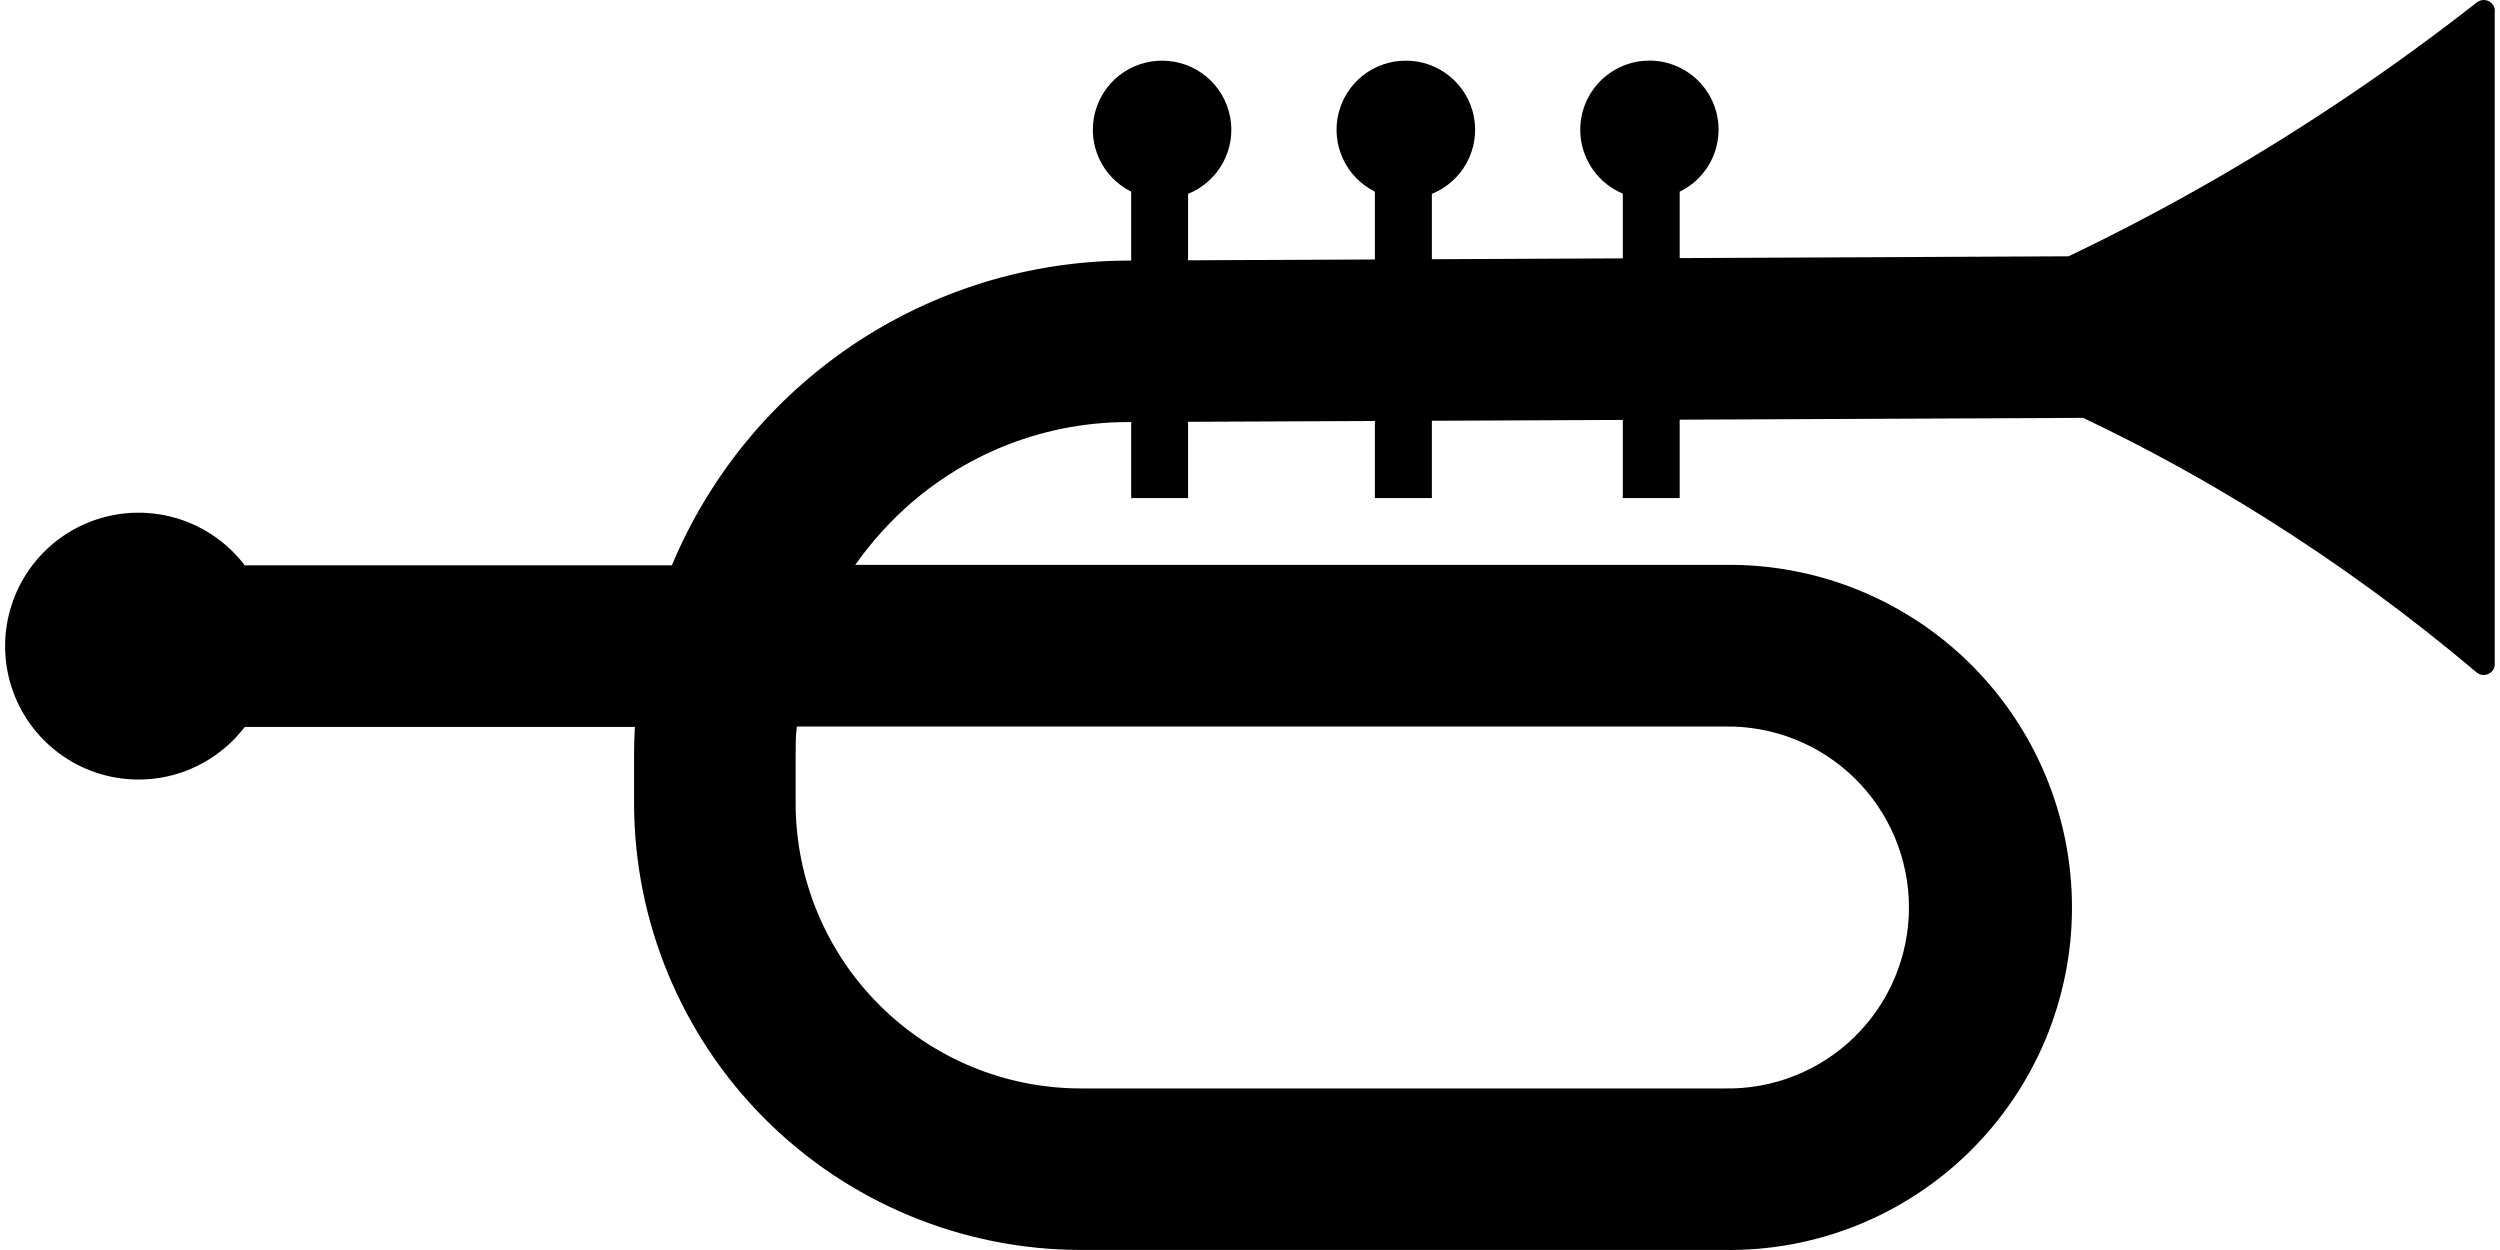 <svg width="48" height="24" viewBox="0 0 48 24" fill="none" xmlns="http://www.w3.org/2000/svg">
<path d="M22.323 1.165C22.023 1.162 21.73 1.261 21.493 1.445C21.256 1.63 21.089 1.89 21.019 2.182C20.949 2.474 20.98 2.781 21.107 3.053C21.234 3.325 21.45 3.546 21.719 3.68V9.563H22.811V3.722C23.096 3.607 23.332 3.396 23.48 3.127C23.627 2.857 23.676 2.545 23.618 2.243C23.56 1.941 23.4 1.668 23.163 1.472C22.927 1.275 22.63 1.167 22.323 1.165Z" fill="currentColor"/>
<path d="M26.997 1.165C26.697 1.163 26.405 1.263 26.169 1.448C25.933 1.633 25.767 1.893 25.698 2.184C25.628 2.476 25.66 2.783 25.787 3.054C25.914 3.326 26.13 3.546 26.398 3.68V9.563H27.492V3.722C27.777 3.606 28.014 3.396 28.161 3.125C28.308 2.855 28.357 2.541 28.298 2.239C28.24 1.937 28.078 1.665 27.84 1.469C27.603 1.273 27.305 1.165 26.997 1.165Z" fill="currentColor"/>
<path d="M32.997 2.492C32.997 2.252 32.932 2.016 32.809 1.81C32.685 1.603 32.508 1.434 32.296 1.321C32.084 1.207 31.846 1.153 31.605 1.165C31.365 1.176 31.133 1.253 30.933 1.386C30.733 1.519 30.572 1.704 30.469 1.921C30.366 2.139 30.324 2.38 30.347 2.619C30.37 2.858 30.458 3.087 30.601 3.28C30.743 3.474 30.936 3.625 31.158 3.717V9.563H32.25V3.68C32.473 3.572 32.661 3.403 32.794 3.193C32.925 2.983 32.996 2.74 32.997 2.492Z" fill="currentColor"/>
<path d="M47.552 0.049C45.975 1.284 44.314 2.407 42.581 3.411C41.597 3.979 40.639 4.48 39.716 4.921L21.623 5.003C19.755 5.015 17.933 5.576 16.381 6.617C14.83 7.657 13.62 9.131 12.9 10.854H4.699C4.374 10.428 3.924 10.114 3.411 9.956C2.898 9.799 2.349 9.807 1.841 9.978C1.333 10.149 0.892 10.476 0.579 10.911C0.266 11.347 0.098 11.869 0.098 12.406C0.098 12.942 0.266 13.464 0.579 13.9C0.892 14.335 1.333 14.662 1.841 14.833C2.349 15.004 2.898 15.012 3.411 14.855C3.924 14.697 4.374 14.383 4.699 13.957H12.19C12.179 14.135 12.174 14.317 12.174 14.501V15.425C12.177 17.698 13.081 19.877 14.688 21.485C16.296 23.092 18.475 23.996 20.748 23.999H33.097C33.969 24.013 34.836 23.854 35.647 23.53C36.457 23.206 37.195 22.723 37.817 22.111C38.439 21.499 38.933 20.769 39.271 19.964C39.608 19.159 39.782 18.295 39.782 17.422C39.782 16.549 39.608 15.685 39.271 14.88C38.933 14.075 38.439 13.346 37.817 12.733C37.195 12.121 36.457 11.639 35.647 11.315C34.836 10.991 33.969 10.831 33.097 10.846H16.421C16.636 10.54 16.877 10.253 17.14 9.988C17.729 9.393 18.431 8.92 19.204 8.596C19.977 8.273 20.806 8.105 21.644 8.104L39.996 8.023C41.193 8.592 42.356 9.23 43.478 9.934C44.904 10.828 46.264 11.822 47.549 12.909C47.582 12.937 47.623 12.955 47.666 12.959C47.709 12.963 47.753 12.954 47.791 12.933C47.829 12.912 47.86 12.88 47.879 12.841C47.898 12.802 47.905 12.758 47.899 12.714V0.25C47.906 0.207 47.9 0.163 47.882 0.123C47.864 0.084 47.833 0.051 47.796 0.029C47.758 0.007 47.714 -0.003 47.671 0.001C47.627 0.004 47.586 0.021 47.552 0.049ZM33.099 13.95C33.561 13.939 34.022 14.022 34.452 14.191C34.883 14.361 35.275 14.616 35.606 14.939C35.937 15.263 36.2 15.649 36.38 16.076C36.559 16.503 36.652 16.961 36.652 17.424C36.652 17.887 36.559 18.345 36.38 18.772C36.2 19.199 35.937 19.585 35.606 19.909C35.275 20.233 34.883 20.487 34.452 20.657C34.022 20.827 33.561 20.909 33.099 20.898H20.748C19.297 20.897 17.906 20.319 16.881 19.293C15.855 18.267 15.278 16.876 15.276 15.425V14.501C15.276 14.326 15.276 14.132 15.299 13.95H33.099Z" fill="currentColor"/>
</svg>

